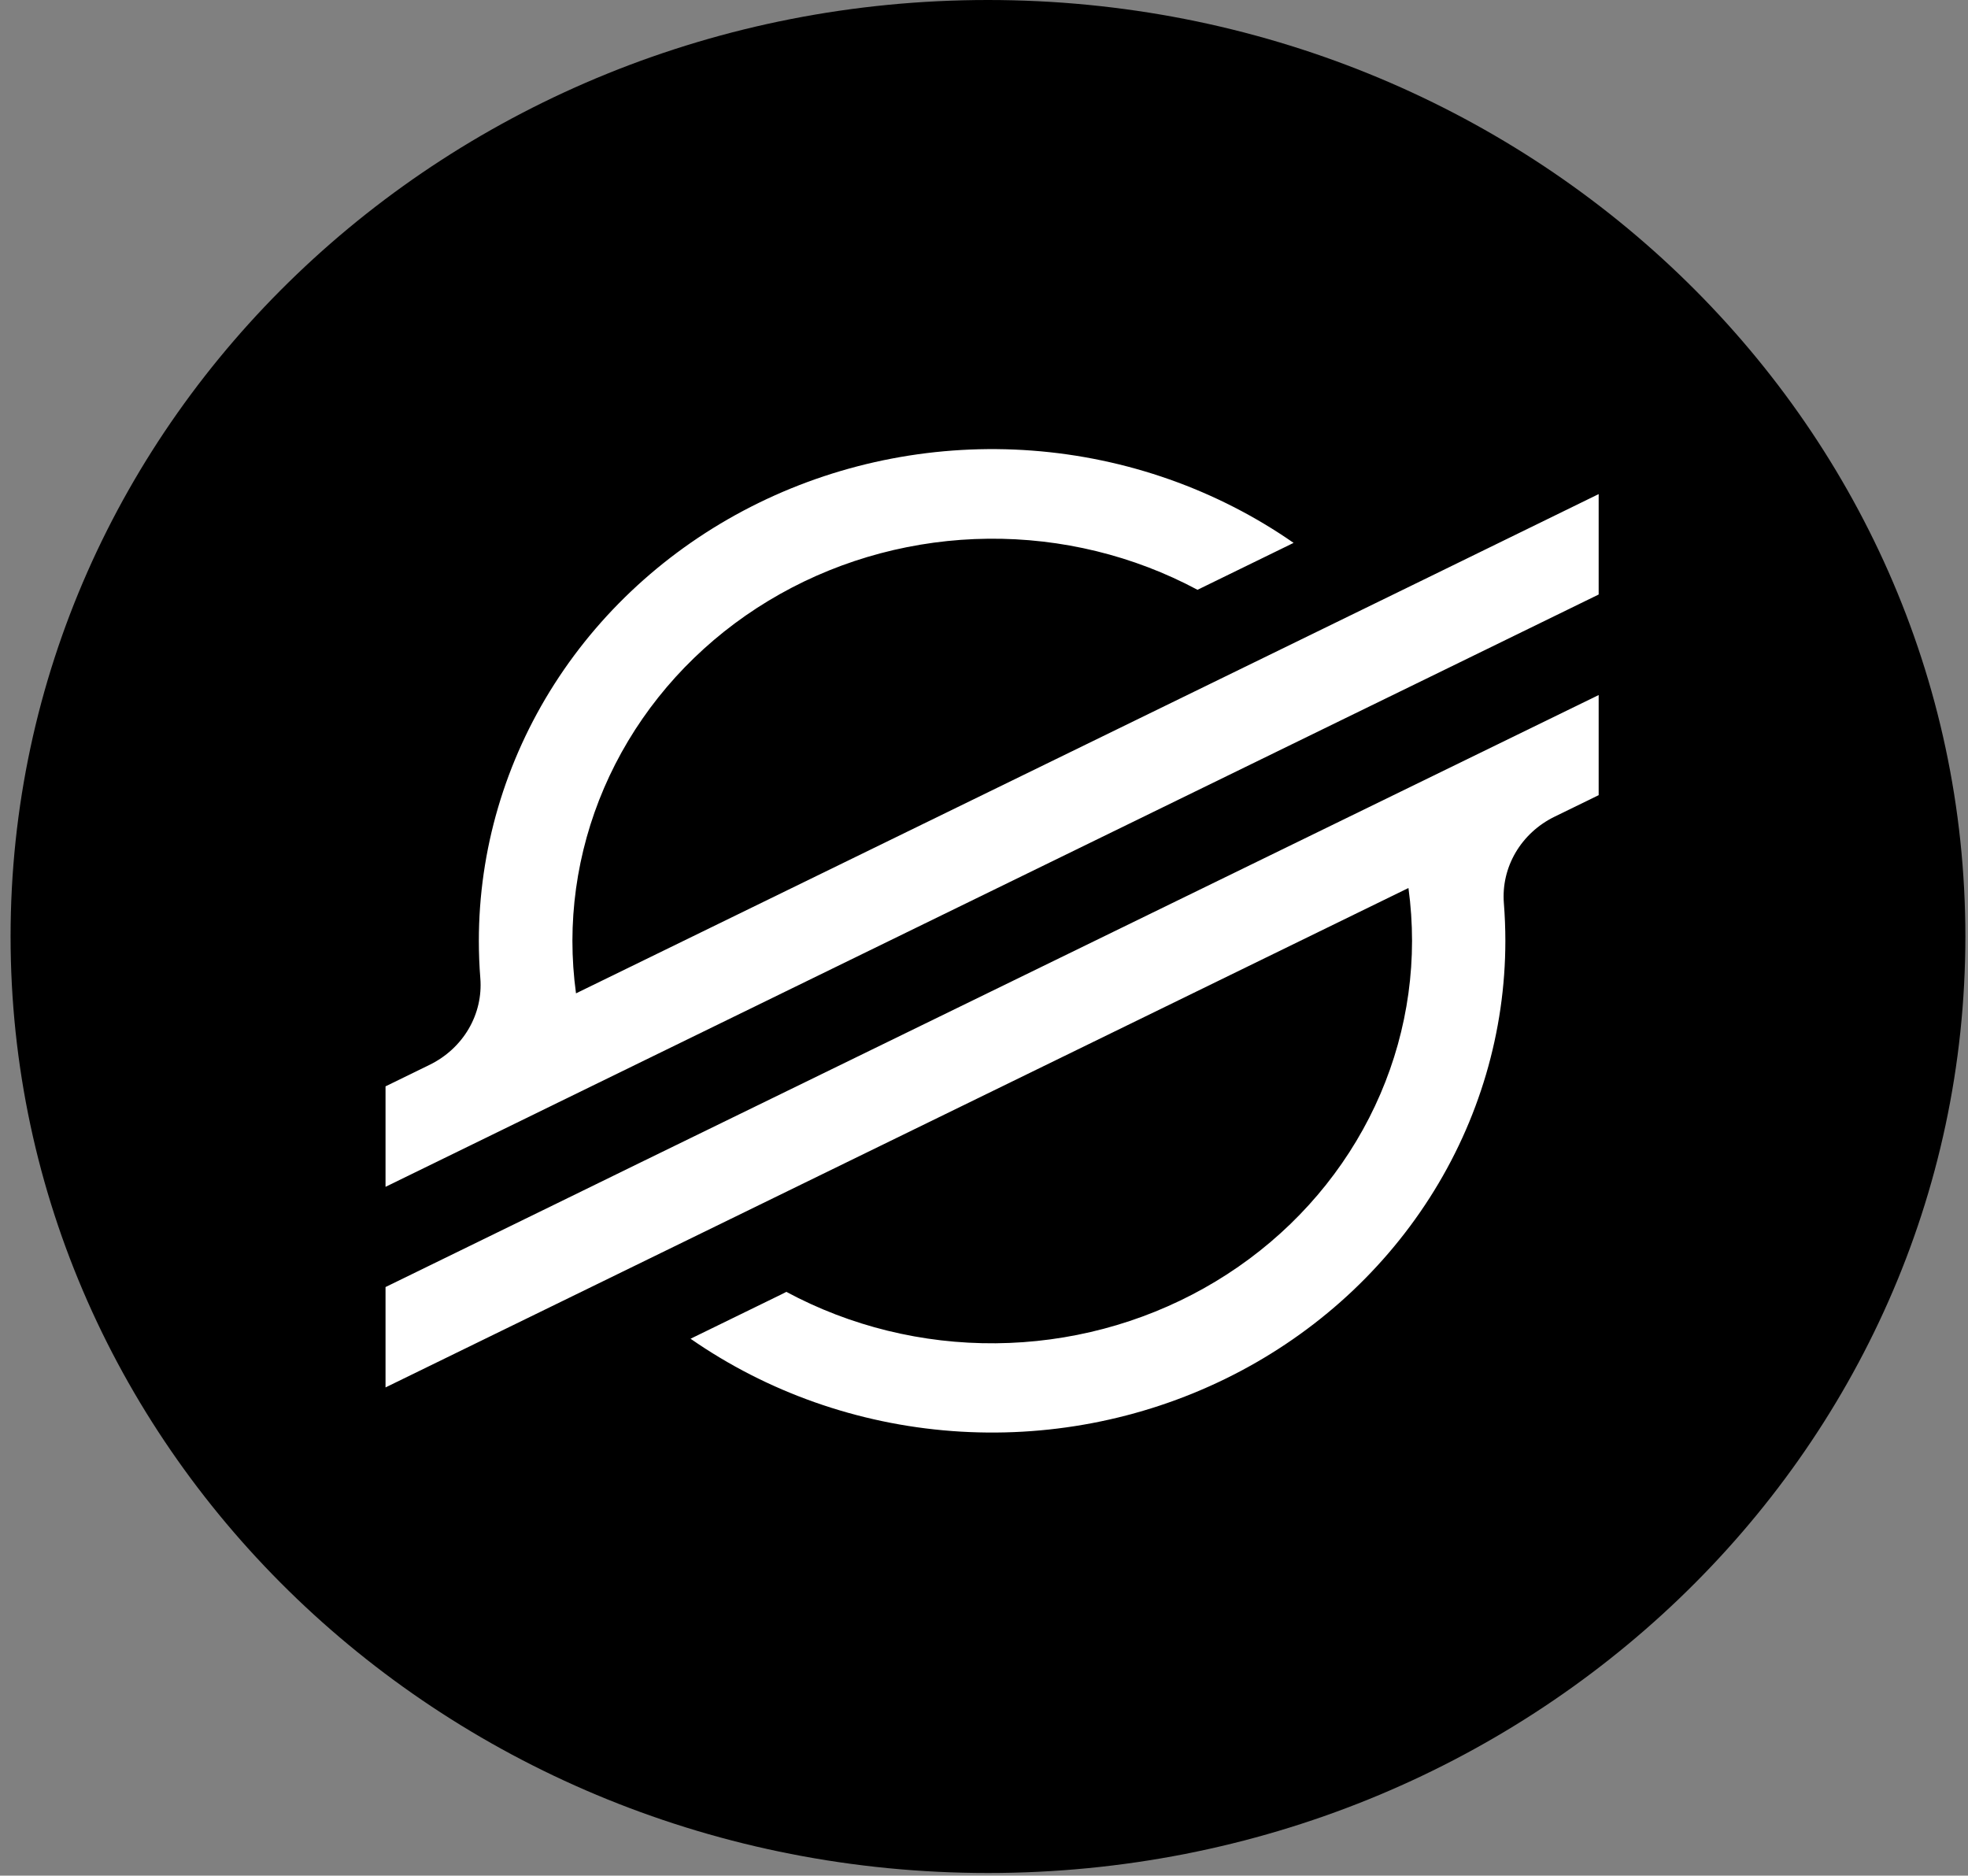 <svg width="149" height="142" viewBox="0 0 149 142" fill="none" xmlns="http://www.w3.org/2000/svg">
  <rect x="0" y="0" width="149" height="142" fill="#808080" stroke="none"/>
  <path d="M74.801 141.8C115.67 141.8 148.801 110.057 148.801 70.9C148.801 31.743 115.67 0 74.801 0C33.932 0 0.801 31.743 0.801 70.9C0.801 110.057 33.932 141.8 74.801 141.8Z" fill="black"/>
  <path d="M108.074 43.744L97.014 49.142L43.61 75.204C43.429 73.884 43.339 72.555 43.338 71.224C43.345 65.914 44.801 60.697 47.559 56.092C50.318 51.486 54.285 47.651 59.067 44.966C63.849 42.281 69.28 40.84 74.822 40.785C80.365 40.73 85.826 42.063 90.665 44.652L96.995 41.562L97.939 41.1C92.14 37.068 85.291 34.65 78.147 34.114C71.004 33.578 63.845 34.944 57.462 38.063C51.078 41.181 45.719 45.93 41.976 51.784C38.234 57.639 36.253 64.37 36.254 71.235C36.254 72.183 36.292 73.128 36.367 74.069C36.472 75.401 36.164 76.733 35.48 77.898C34.797 79.062 33.77 80.007 32.528 80.614L29.189 82.245V89.851L39.017 85.052L42.2 83.496L45.336 81.965L101.635 54.481L107.961 51.395L121.037 45.009V37.407L108.074 43.744Z" fill="white"/>
  <path d="M121.037 52.62L48.534 87.989L42.207 91.083L29.189 97.439V105.038L42.118 98.727L53.177 93.328L106.636 67.229C106.817 68.558 106.907 69.896 106.908 71.235C106.904 76.552 105.45 81.775 102.688 86.386C99.927 90.998 95.954 94.837 91.165 97.522C86.376 100.208 80.938 101.647 75.389 101.696C69.84 101.746 64.375 100.404 59.535 97.803L59.146 98.001L52.283 101.352C58.081 105.384 64.929 107.803 72.072 108.34C79.214 108.878 86.372 107.513 92.755 104.396C99.139 101.28 104.499 96.534 108.243 90.681C111.987 84.829 113.97 78.099 113.973 71.235C113.973 70.278 113.934 69.322 113.86 68.376C113.755 67.044 114.063 65.712 114.745 64.548C115.428 63.383 116.454 62.438 117.695 61.831L121.037 60.2V52.62Z" fill="white"/>
</svg>

